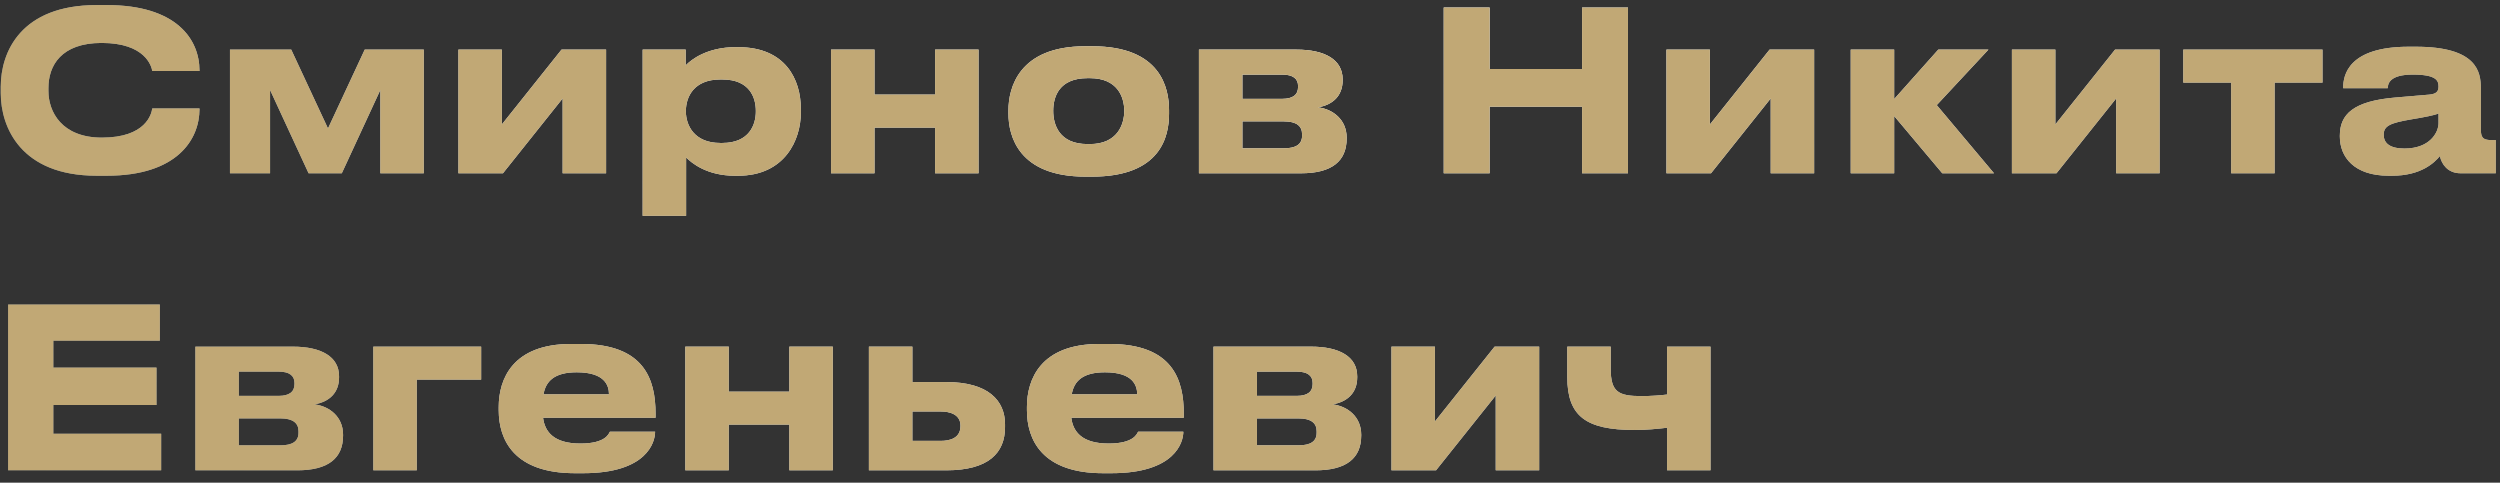 <svg width="202" height="39" viewBox="0 0 202 39" fill="none" xmlns="http://www.w3.org/2000/svg">
<rect x="0" y="0" width="202" height="39" fill="#333333" stroke="none"/>
<path d="M8.63 14.198H7.802C1.682 14.198 0.062 10.274 0.062 7.538V6.998C0.062 4.208 1.682 0.41 7.802 0.41H8.63C14.246 0.41 16.118 3.164 16.118 5.702V5.738H12.302C12.248 5.36 11.744 3.47 8.216 3.47C4.94 3.47 3.914 5.306 3.914 7.106V7.358C3.914 9.014 4.976 11.12 8.234 11.12C11.798 11.12 12.248 9.194 12.302 8.762H16.118V8.816C16.118 11.264 14.318 14.198 8.63 14.198ZM21.821 7.268V14H18.581V4.01H23.531L26.501 10.382L29.471 4.01H34.241V14H30.731V7.268L27.617 14H24.935L21.821 7.268ZM45.462 7.952L40.638 14H37.038V4.01H40.548V10.058L45.372 4.01H48.972V14H45.462V7.952ZM61.072 9.014V8.96C61.072 7.88 60.568 6.422 58.372 6.422H58.192C56.086 6.422 55.42 7.808 55.42 8.96V9.014C55.42 10.112 56.086 11.552 58.192 11.552H58.372C60.568 11.552 61.072 10.04 61.072 9.014ZM51.928 17.438V4.01H55.402V5.288C55.834 4.82 57.148 3.812 59.416 3.812H59.65C63.466 3.812 64.708 6.422 64.708 8.798V9.104C64.708 11.282 63.43 14.198 59.632 14.198H59.38C57.094 14.198 55.87 13.154 55.438 12.722V17.438H51.928ZM70.659 14H67.149V4.01H70.659V7.646H75.555V4.01H79.065V14H75.555V10.31H70.659V14ZM88.249 14.27H87.691C82.309 14.27 81.481 10.994 81.481 9.176V8.924C81.481 7.124 82.309 3.74 87.673 3.74H88.267C93.811 3.74 94.459 7.142 94.459 8.906V9.194C94.459 10.994 93.811 14.27 88.249 14.27ZM87.871 11.642H88.069C90.283 11.642 90.841 10.058 90.841 8.96C90.841 7.826 90.283 6.314 88.069 6.314H87.871C85.567 6.314 85.099 7.826 85.099 8.96C85.099 10.058 85.567 11.642 87.871 11.642ZM105.118 14H96.874V4.01H104.758C107.044 4.01 108.484 4.82 108.484 6.404V6.494C108.484 7.736 107.692 8.474 106.486 8.672C107.71 8.816 108.808 9.68 108.808 11.12V11.192C108.808 13.01 107.62 14 105.118 14ZM100.384 7.988H103.606C104.452 7.988 104.884 7.664 104.884 7.034V6.944C104.884 6.368 104.488 6.026 103.606 6.026H100.384V7.988ZM100.384 11.984H103.75C104.686 11.984 105.208 11.678 105.208 10.976V10.832C105.208 10.202 104.776 9.806 103.75 9.806H100.384V11.984ZM127.832 14V8.618H120.362V14H116.654V0.608H120.362V5.576H127.832V0.608H131.54V14H127.832ZM143.073 7.952L138.249 14H134.649V4.01H138.159V10.058L142.983 4.01H146.583V14H143.073V7.952ZM156.937 14L153.049 9.374V14H149.539V4.01H153.049V8.006L156.613 4.01H160.663L156.487 8.492L161.113 14H156.937ZM170.987 7.952L166.163 14H162.563V4.01H166.073V10.058L170.897 4.01H174.497V14H170.987V7.952ZM180.279 14V6.674H176.409V4.01H187.659V6.674H183.789V14H180.279ZM194.279 12.002C196.331 12.002 197.033 10.706 197.033 9.95V9.176C196.727 9.302 195.845 9.482 194.837 9.644C193.145 9.932 192.605 10.166 192.605 10.868V10.904C192.605 11.534 193.055 12.002 194.279 12.002ZM197.141 12.614C196.709 13.136 195.629 14.198 193.289 14.198H193.001C190.211 14.198 189.059 12.686 189.059 11.03V10.958C189.059 9.23 190.157 8.168 193.541 7.88L196.277 7.646C196.835 7.592 197.033 7.412 197.033 6.998C197.033 6.53 196.889 6.026 194.945 6.026C193.109 6.026 192.929 6.746 192.929 7.124H189.329V7.088C189.329 6.098 189.725 3.776 194.639 3.776H195.197C200.147 3.776 200.453 5.81 200.453 7.142V10.436C200.453 11.066 200.579 11.318 201.281 11.318H201.659V14H198.815C197.771 14 197.285 13.262 197.141 12.614ZM0.656 24.608H12.914V27.524H4.31V29.702H12.644V32.726H4.31V35.048H13.022V38H0.656V24.608ZM24.03 38H15.786V28.01H23.67C25.956 28.01 27.396 28.82 27.396 30.404V30.494C27.396 31.736 26.604 32.474 25.398 32.672C26.622 32.816 27.72 33.68 27.72 35.12V35.192C27.72 37.01 26.532 38 24.03 38ZM19.296 31.988H22.518C23.364 31.988 23.796 31.664 23.796 31.034V30.944C23.796 30.368 23.4 30.026 22.518 30.026H19.296V31.988ZM19.296 35.984H22.662C23.598 35.984 24.12 35.678 24.12 34.976V34.832C24.12 34.202 23.688 33.806 22.662 33.806H19.296V35.984ZM30.165 38V28.01H38.877V30.674H33.675V38H30.165ZM46.596 30.08C44.778 30.08 44.094 30.818 43.914 31.862H49.206C49.206 31.124 48.846 30.08 46.596 30.08ZM49.278 34.886H52.932C52.932 35.714 52.284 38.234 47.118 38.234H46.452C41.52 38.234 40.296 35.534 40.296 33.14V32.888C40.296 30.638 41.412 27.794 46.146 27.794H46.938C52.05 27.794 52.968 30.638 52.968 33.428V33.752H43.878C44.022 34.904 44.76 35.84 46.902 35.84C48.936 35.84 49.188 35.048 49.278 34.886ZM58.882 38H55.372V28.01H58.882V31.646H63.778V28.01H67.288V38H63.778V34.31H58.882V38ZM70.208 38V28.01H73.718V30.872H76.454C79.874 30.872 81.206 32.384 81.206 34.292V34.508C81.206 36.596 79.874 38 76.454 38H70.208ZM73.718 35.624H76.022C76.742 35.624 77.606 35.408 77.606 34.436V34.382C77.606 33.482 76.742 33.248 76.022 33.248H73.718V35.624ZM89.276 30.08C87.458 30.08 86.774 30.818 86.594 31.862H91.886C91.886 31.124 91.526 30.08 89.276 30.08ZM91.958 34.886H95.612C95.612 35.714 94.964 38.234 89.798 38.234H89.132C84.2 38.234 82.976 35.534 82.976 33.14V32.888C82.976 30.638 84.092 27.794 88.826 27.794H89.618C94.73 27.794 95.648 30.638 95.648 33.428V33.752H86.558C86.702 34.904 87.44 35.84 89.582 35.84C91.616 35.84 91.868 35.048 91.958 34.886ZM106.296 38H98.052V28.01H105.936C108.222 28.01 109.662 28.82 109.662 30.404V30.494C109.662 31.736 108.87 32.474 107.664 32.672C108.888 32.816 109.986 33.68 109.986 35.12V35.192C109.986 37.01 108.798 38 106.296 38ZM101.562 31.988H104.784C105.63 31.988 106.062 31.664 106.062 31.034V30.944C106.062 30.368 105.666 30.026 104.784 30.026H101.562V31.988ZM101.562 35.984H104.928C105.864 35.984 106.386 35.678 106.386 34.976V34.832C106.386 34.202 105.954 33.806 104.928 33.806H101.562V35.984ZM120.855 31.952L116.031 38H112.431V28.01H115.941V34.058L120.765 28.01H124.365V38H120.855V31.952ZM134.7 28.01H138.21V38H134.7V34.562C133.926 34.652 133.026 34.742 132.09 34.742C128.13 34.742 126.636 33.626 126.636 30.458V28.01H130.146V29.81C130.146 31.682 130.776 32.006 132.63 32.006C133.332 32.006 134.142 31.952 134.7 31.88V28.01Z" fill="url(#paint0_linear_41_110)"/>
<path d="M8.63 14.198H7.802C1.682 14.198 0.062 10.274 0.062 7.538V6.998C0.062 4.208 1.682 0.41 7.802 0.41H8.63C14.246 0.41 16.118 3.164 16.118 5.702V5.738H12.302C12.248 5.36 11.744 3.47 8.216 3.47C4.94 3.47 3.914 5.306 3.914 7.106V7.358C3.914 9.014 4.976 11.12 8.234 11.12C11.798 11.12 12.248 9.194 12.302 8.762H16.118V8.816C16.118 11.264 14.318 14.198 8.63 14.198ZM21.821 7.268V14H18.581V4.01H23.531L26.501 10.382L29.471 4.01H34.241V14H30.731V7.268L27.617 14H24.935L21.821 7.268ZM45.462 7.952L40.638 14H37.038V4.01H40.548V10.058L45.372 4.01H48.972V14H45.462V7.952ZM61.072 9.014V8.96C61.072 7.88 60.568 6.422 58.372 6.422H58.192C56.086 6.422 55.42 7.808 55.42 8.96V9.014C55.42 10.112 56.086 11.552 58.192 11.552H58.372C60.568 11.552 61.072 10.04 61.072 9.014ZM51.928 17.438V4.01H55.402V5.288C55.834 4.82 57.148 3.812 59.416 3.812H59.65C63.466 3.812 64.708 6.422 64.708 8.798V9.104C64.708 11.282 63.43 14.198 59.632 14.198H59.38C57.094 14.198 55.87 13.154 55.438 12.722V17.438H51.928ZM70.659 14H67.149V4.01H70.659V7.646H75.555V4.01H79.065V14H75.555V10.31H70.659V14ZM88.249 14.27H87.691C82.309 14.27 81.481 10.994 81.481 9.176V8.924C81.481 7.124 82.309 3.74 87.673 3.74H88.267C93.811 3.74 94.459 7.142 94.459 8.906V9.194C94.459 10.994 93.811 14.27 88.249 14.27ZM87.871 11.642H88.069C90.283 11.642 90.841 10.058 90.841 8.96C90.841 7.826 90.283 6.314 88.069 6.314H87.871C85.567 6.314 85.099 7.826 85.099 8.96C85.099 10.058 85.567 11.642 87.871 11.642ZM105.118 14H96.874V4.01H104.758C107.044 4.01 108.484 4.82 108.484 6.404V6.494C108.484 7.736 107.692 8.474 106.486 8.672C107.71 8.816 108.808 9.68 108.808 11.12V11.192C108.808 13.01 107.62 14 105.118 14ZM100.384 7.988H103.606C104.452 7.988 104.884 7.664 104.884 7.034V6.944C104.884 6.368 104.488 6.026 103.606 6.026H100.384V7.988ZM100.384 11.984H103.75C104.686 11.984 105.208 11.678 105.208 10.976V10.832C105.208 10.202 104.776 9.806 103.75 9.806H100.384V11.984ZM127.832 14V8.618H120.362V14H116.654V0.608H120.362V5.576H127.832V0.608H131.54V14H127.832ZM143.073 7.952L138.249 14H134.649V4.01H138.159V10.058L142.983 4.01H146.583V14H143.073V7.952ZM156.937 14L153.049 9.374V14H149.539V4.01H153.049V8.006L156.613 4.01H160.663L156.487 8.492L161.113 14H156.937ZM170.987 7.952L166.163 14H162.563V4.01H166.073V10.058L170.897 4.01H174.497V14H170.987V7.952ZM180.279 14V6.674H176.409V4.01H187.659V6.674H183.789V14H180.279ZM194.279 12.002C196.331 12.002 197.033 10.706 197.033 9.95V9.176C196.727 9.302 195.845 9.482 194.837 9.644C193.145 9.932 192.605 10.166 192.605 10.868V10.904C192.605 11.534 193.055 12.002 194.279 12.002ZM197.141 12.614C196.709 13.136 195.629 14.198 193.289 14.198H193.001C190.211 14.198 189.059 12.686 189.059 11.03V10.958C189.059 9.23 190.157 8.168 193.541 7.88L196.277 7.646C196.835 7.592 197.033 7.412 197.033 6.998C197.033 6.53 196.889 6.026 194.945 6.026C193.109 6.026 192.929 6.746 192.929 7.124H189.329V7.088C189.329 6.098 189.725 3.776 194.639 3.776H195.197C200.147 3.776 200.453 5.81 200.453 7.142V10.436C200.453 11.066 200.579 11.318 201.281 11.318H201.659V14H198.815C197.771 14 197.285 13.262 197.141 12.614ZM0.656 24.608H12.914V27.524H4.31V29.702H12.644V32.726H4.31V35.048H13.022V38H0.656V24.608ZM24.03 38H15.786V28.01H23.67C25.956 28.01 27.396 28.82 27.396 30.404V30.494C27.396 31.736 26.604 32.474 25.398 32.672C26.622 32.816 27.72 33.68 27.72 35.12V35.192C27.72 37.01 26.532 38 24.03 38ZM19.296 31.988H22.518C23.364 31.988 23.796 31.664 23.796 31.034V30.944C23.796 30.368 23.4 30.026 22.518 30.026H19.296V31.988ZM19.296 35.984H22.662C23.598 35.984 24.12 35.678 24.12 34.976V34.832C24.12 34.202 23.688 33.806 22.662 33.806H19.296V35.984ZM30.165 38V28.01H38.877V30.674H33.675V38H30.165ZM46.596 30.08C44.778 30.08 44.094 30.818 43.914 31.862H49.206C49.206 31.124 48.846 30.08 46.596 30.08ZM49.278 34.886H52.932C52.932 35.714 52.284 38.234 47.118 38.234H46.452C41.52 38.234 40.296 35.534 40.296 33.14V32.888C40.296 30.638 41.412 27.794 46.146 27.794H46.938C52.05 27.794 52.968 30.638 52.968 33.428V33.752H43.878C44.022 34.904 44.76 35.84 46.902 35.84C48.936 35.84 49.188 35.048 49.278 34.886ZM58.882 38H55.372V28.01H58.882V31.646H63.778V28.01H67.288V38H63.778V34.31H58.882V38ZM70.208 38V28.01H73.718V30.872H76.454C79.874 30.872 81.206 32.384 81.206 34.292V34.508C81.206 36.596 79.874 38 76.454 38H70.208ZM73.718 35.624H76.022C76.742 35.624 77.606 35.408 77.606 34.436V34.382C77.606 33.482 76.742 33.248 76.022 33.248H73.718V35.624ZM89.276 30.08C87.458 30.08 86.774 30.818 86.594 31.862H91.886C91.886 31.124 91.526 30.08 89.276 30.08ZM91.958 34.886H95.612C95.612 35.714 94.964 38.234 89.798 38.234H89.132C84.2 38.234 82.976 35.534 82.976 33.14V32.888C82.976 30.638 84.092 27.794 88.826 27.794H89.618C94.73 27.794 95.648 30.638 95.648 33.428V33.752H86.558C86.702 34.904 87.44 35.84 89.582 35.84C91.616 35.84 91.868 35.048 91.958 34.886ZM106.296 38H98.052V28.01H105.936C108.222 28.01 109.662 28.82 109.662 30.404V30.494C109.662 31.736 108.87 32.474 107.664 32.672C108.888 32.816 109.986 33.68 109.986 35.12V35.192C109.986 37.01 108.798 38 106.296 38ZM101.562 31.988H104.784C105.63 31.988 106.062 31.664 106.062 31.034V30.944C106.062 30.368 105.666 30.026 104.784 30.026H101.562V31.988ZM101.562 35.984H104.928C105.864 35.984 106.386 35.678 106.386 34.976V34.832C106.386 34.202 105.954 33.806 104.928 33.806H101.562V35.984ZM120.855 31.952L116.031 38H112.431V28.01H115.941V34.058L120.765 28.01H124.365V38H120.855V31.952ZM134.7 28.01H138.21V38H134.7V34.562C133.926 34.652 133.026 34.742 132.09 34.742C128.13 34.742 126.636 33.626 126.636 30.458V28.01H130.146V29.81C130.146 31.682 130.776 32.006 132.63 32.006C133.332 32.006 134.142 31.952 134.7 31.88V28.01Z" fill="url(#paint1_radial_41_110)" style="mix-blend-mode:overlay"/>
<path d="M8.63 14.198H7.802C1.682 14.198 0.062 10.274 0.062 7.538V6.998C0.062 4.208 1.682 0.41 7.802 0.41H8.63C14.246 0.41 16.118 3.164 16.118 5.702V5.738H12.302C12.248 5.36 11.744 3.47 8.216 3.47C4.94 3.47 3.914 5.306 3.914 7.106V7.358C3.914 9.014 4.976 11.12 8.234 11.12C11.798 11.12 12.248 9.194 12.302 8.762H16.118V8.816C16.118 11.264 14.318 14.198 8.63 14.198ZM21.821 7.268V14H18.581V4.01H23.531L26.501 10.382L29.471 4.01H34.241V14H30.731V7.268L27.617 14H24.935L21.821 7.268ZM45.462 7.952L40.638 14H37.038V4.01H40.548V10.058L45.372 4.01H48.972V14H45.462V7.952ZM61.072 9.014V8.96C61.072 7.88 60.568 6.422 58.372 6.422H58.192C56.086 6.422 55.42 7.808 55.42 8.96V9.014C55.42 10.112 56.086 11.552 58.192 11.552H58.372C60.568 11.552 61.072 10.04 61.072 9.014ZM51.928 17.438V4.01H55.402V5.288C55.834 4.82 57.148 3.812 59.416 3.812H59.65C63.466 3.812 64.708 6.422 64.708 8.798V9.104C64.708 11.282 63.43 14.198 59.632 14.198H59.38C57.094 14.198 55.87 13.154 55.438 12.722V17.438H51.928ZM70.659 14H67.149V4.01H70.659V7.646H75.555V4.01H79.065V14H75.555V10.31H70.659V14ZM88.249 14.27H87.691C82.309 14.27 81.481 10.994 81.481 9.176V8.924C81.481 7.124 82.309 3.74 87.673 3.74H88.267C93.811 3.74 94.459 7.142 94.459 8.906V9.194C94.459 10.994 93.811 14.27 88.249 14.27ZM87.871 11.642H88.069C90.283 11.642 90.841 10.058 90.841 8.96C90.841 7.826 90.283 6.314 88.069 6.314H87.871C85.567 6.314 85.099 7.826 85.099 8.96C85.099 10.058 85.567 11.642 87.871 11.642ZM105.118 14H96.874V4.01H104.758C107.044 4.01 108.484 4.82 108.484 6.404V6.494C108.484 7.736 107.692 8.474 106.486 8.672C107.71 8.816 108.808 9.68 108.808 11.12V11.192C108.808 13.01 107.62 14 105.118 14ZM100.384 7.988H103.606C104.452 7.988 104.884 7.664 104.884 7.034V6.944C104.884 6.368 104.488 6.026 103.606 6.026H100.384V7.988ZM100.384 11.984H103.75C104.686 11.984 105.208 11.678 105.208 10.976V10.832C105.208 10.202 104.776 9.806 103.75 9.806H100.384V11.984ZM127.832 14V8.618H120.362V14H116.654V0.608H120.362V5.576H127.832V0.608H131.54V14H127.832ZM143.073 7.952L138.249 14H134.649V4.01H138.159V10.058L142.983 4.01H146.583V14H143.073V7.952ZM156.937 14L153.049 9.374V14H149.539V4.01H153.049V8.006L156.613 4.01H160.663L156.487 8.492L161.113 14H156.937ZM170.987 7.952L166.163 14H162.563V4.01H166.073V10.058L170.897 4.01H174.497V14H170.987V7.952ZM180.279 14V6.674H176.409V4.01H187.659V6.674H183.789V14H180.279ZM194.279 12.002C196.331 12.002 197.033 10.706 197.033 9.95V9.176C196.727 9.302 195.845 9.482 194.837 9.644C193.145 9.932 192.605 10.166 192.605 10.868V10.904C192.605 11.534 193.055 12.002 194.279 12.002ZM197.141 12.614C196.709 13.136 195.629 14.198 193.289 14.198H193.001C190.211 14.198 189.059 12.686 189.059 11.03V10.958C189.059 9.23 190.157 8.168 193.541 7.88L196.277 7.646C196.835 7.592 197.033 7.412 197.033 6.998C197.033 6.53 196.889 6.026 194.945 6.026C193.109 6.026 192.929 6.746 192.929 7.124H189.329V7.088C189.329 6.098 189.725 3.776 194.639 3.776H195.197C200.147 3.776 200.453 5.81 200.453 7.142V10.436C200.453 11.066 200.579 11.318 201.281 11.318H201.659V14H198.815C197.771 14 197.285 13.262 197.141 12.614ZM0.656 24.608H12.914V27.524H4.31V29.702H12.644V32.726H4.31V35.048H13.022V38H0.656V24.608ZM24.03 38H15.786V28.01H23.67C25.956 28.01 27.396 28.82 27.396 30.404V30.494C27.396 31.736 26.604 32.474 25.398 32.672C26.622 32.816 27.72 33.68 27.72 35.12V35.192C27.72 37.01 26.532 38 24.03 38ZM19.296 31.988H22.518C23.364 31.988 23.796 31.664 23.796 31.034V30.944C23.796 30.368 23.4 30.026 22.518 30.026H19.296V31.988ZM19.296 35.984H22.662C23.598 35.984 24.12 35.678 24.12 34.976V34.832C24.12 34.202 23.688 33.806 22.662 33.806H19.296V35.984ZM30.165 38V28.01H38.877V30.674H33.675V38H30.165ZM46.596 30.08C44.778 30.08 44.094 30.818 43.914 31.862H49.206C49.206 31.124 48.846 30.08 46.596 30.08ZM49.278 34.886H52.932C52.932 35.714 52.284 38.234 47.118 38.234H46.452C41.52 38.234 40.296 35.534 40.296 33.14V32.888C40.296 30.638 41.412 27.794 46.146 27.794H46.938C52.05 27.794 52.968 30.638 52.968 33.428V33.752H43.878C44.022 34.904 44.76 35.84 46.902 35.84C48.936 35.84 49.188 35.048 49.278 34.886ZM58.882 38H55.372V28.01H58.882V31.646H63.778V28.01H67.288V38H63.778V34.31H58.882V38ZM70.208 38V28.01H73.718V30.872H76.454C79.874 30.872 81.206 32.384 81.206 34.292V34.508C81.206 36.596 79.874 38 76.454 38H70.208ZM73.718 35.624H76.022C76.742 35.624 77.606 35.408 77.606 34.436V34.382C77.606 33.482 76.742 33.248 76.022 33.248H73.718V35.624ZM89.276 30.08C87.458 30.08 86.774 30.818 86.594 31.862H91.886C91.886 31.124 91.526 30.08 89.276 30.08ZM91.958 34.886H95.612C95.612 35.714 94.964 38.234 89.798 38.234H89.132C84.2 38.234 82.976 35.534 82.976 33.14V32.888C82.976 30.638 84.092 27.794 88.826 27.794H89.618C94.73 27.794 95.648 30.638 95.648 33.428V33.752H86.558C86.702 34.904 87.44 35.84 89.582 35.84C91.616 35.84 91.868 35.048 91.958 34.886ZM106.296 38H98.052V28.01H105.936C108.222 28.01 109.662 28.82 109.662 30.404V30.494C109.662 31.736 108.87 32.474 107.664 32.672C108.888 32.816 109.986 33.68 109.986 35.12V35.192C109.986 37.01 108.798 38 106.296 38ZM101.562 31.988H104.784C105.63 31.988 106.062 31.664 106.062 31.034V30.944C106.062 30.368 105.666 30.026 104.784 30.026H101.562V31.988ZM101.562 35.984H104.928C105.864 35.984 106.386 35.678 106.386 34.976V34.832C106.386 34.202 105.954 33.806 104.928 33.806H101.562V35.984ZM120.855 31.952L116.031 38H112.431V28.01H115.941V34.058L120.765 28.01H124.365V38H120.855V31.952ZM134.7 28.01H138.21V38H134.7V34.562C133.926 34.652 133.026 34.742 132.09 34.742C128.13 34.742 126.636 33.626 126.636 30.458V28.01H130.146V29.81C130.146 31.682 130.776 32.006 132.63 32.006C133.332 32.006 134.142 31.952 134.7 31.88V28.01Z" fill="url(#paint2_radial_41_110)"/>
<path d="M8.63 14.198H7.802C1.682 14.198 0.062 10.274 0.062 7.538V6.998C0.062 4.208 1.682 0.41 7.802 0.41H8.63C14.246 0.41 16.118 3.164 16.118 5.702V5.738H12.302C12.248 5.36 11.744 3.47 8.216 3.47C4.94 3.47 3.914 5.306 3.914 7.106V7.358C3.914 9.014 4.976 11.12 8.234 11.12C11.798 11.12 12.248 9.194 12.302 8.762H16.118V8.816C16.118 11.264 14.318 14.198 8.63 14.198ZM21.821 7.268V14H18.581V4.01H23.531L26.501 10.382L29.471 4.01H34.241V14H30.731V7.268L27.617 14H24.935L21.821 7.268ZM45.462 7.952L40.638 14H37.038V4.01H40.548V10.058L45.372 4.01H48.972V14H45.462V7.952ZM61.072 9.014V8.96C61.072 7.88 60.568 6.422 58.372 6.422H58.192C56.086 6.422 55.42 7.808 55.42 8.96V9.014C55.42 10.112 56.086 11.552 58.192 11.552H58.372C60.568 11.552 61.072 10.04 61.072 9.014ZM51.928 17.438V4.01H55.402V5.288C55.834 4.82 57.148 3.812 59.416 3.812H59.65C63.466 3.812 64.708 6.422 64.708 8.798V9.104C64.708 11.282 63.43 14.198 59.632 14.198H59.38C57.094 14.198 55.87 13.154 55.438 12.722V17.438H51.928ZM70.659 14H67.149V4.01H70.659V7.646H75.555V4.01H79.065V14H75.555V10.31H70.659V14ZM88.249 14.27H87.691C82.309 14.27 81.481 10.994 81.481 9.176V8.924C81.481 7.124 82.309 3.74 87.673 3.74H88.267C93.811 3.74 94.459 7.142 94.459 8.906V9.194C94.459 10.994 93.811 14.27 88.249 14.27ZM87.871 11.642H88.069C90.283 11.642 90.841 10.058 90.841 8.96C90.841 7.826 90.283 6.314 88.069 6.314H87.871C85.567 6.314 85.099 7.826 85.099 8.96C85.099 10.058 85.567 11.642 87.871 11.642ZM105.118 14H96.874V4.01H104.758C107.044 4.01 108.484 4.82 108.484 6.404V6.494C108.484 7.736 107.692 8.474 106.486 8.672C107.71 8.816 108.808 9.68 108.808 11.12V11.192C108.808 13.01 107.62 14 105.118 14ZM100.384 7.988H103.606C104.452 7.988 104.884 7.664 104.884 7.034V6.944C104.884 6.368 104.488 6.026 103.606 6.026H100.384V7.988ZM100.384 11.984H103.75C104.686 11.984 105.208 11.678 105.208 10.976V10.832C105.208 10.202 104.776 9.806 103.75 9.806H100.384V11.984ZM127.832 14V8.618H120.362V14H116.654V0.608H120.362V5.576H127.832V0.608H131.54V14H127.832ZM143.073 7.952L138.249 14H134.649V4.01H138.159V10.058L142.983 4.01H146.583V14H143.073V7.952ZM156.937 14L153.049 9.374V14H149.539V4.01H153.049V8.006L156.613 4.01H160.663L156.487 8.492L161.113 14H156.937ZM170.987 7.952L166.163 14H162.563V4.01H166.073V10.058L170.897 4.01H174.497V14H170.987V7.952ZM180.279 14V6.674H176.409V4.01H187.659V6.674H183.789V14H180.279ZM194.279 12.002C196.331 12.002 197.033 10.706 197.033 9.95V9.176C196.727 9.302 195.845 9.482 194.837 9.644C193.145 9.932 192.605 10.166 192.605 10.868V10.904C192.605 11.534 193.055 12.002 194.279 12.002ZM197.141 12.614C196.709 13.136 195.629 14.198 193.289 14.198H193.001C190.211 14.198 189.059 12.686 189.059 11.03V10.958C189.059 9.23 190.157 8.168 193.541 7.88L196.277 7.646C196.835 7.592 197.033 7.412 197.033 6.998C197.033 6.53 196.889 6.026 194.945 6.026C193.109 6.026 192.929 6.746 192.929 7.124H189.329V7.088C189.329 6.098 189.725 3.776 194.639 3.776H195.197C200.147 3.776 200.453 5.81 200.453 7.142V10.436C200.453 11.066 200.579 11.318 201.281 11.318H201.659V14H198.815C197.771 14 197.285 13.262 197.141 12.614ZM0.656 24.608H12.914V27.524H4.31V29.702H12.644V32.726H4.31V35.048H13.022V38H0.656V24.608ZM24.03 38H15.786V28.01H23.67C25.956 28.01 27.396 28.82 27.396 30.404V30.494C27.396 31.736 26.604 32.474 25.398 32.672C26.622 32.816 27.72 33.68 27.72 35.12V35.192C27.72 37.01 26.532 38 24.03 38ZM19.296 31.988H22.518C23.364 31.988 23.796 31.664 23.796 31.034V30.944C23.796 30.368 23.4 30.026 22.518 30.026H19.296V31.988ZM19.296 35.984H22.662C23.598 35.984 24.12 35.678 24.12 34.976V34.832C24.12 34.202 23.688 33.806 22.662 33.806H19.296V35.984ZM30.165 38V28.01H38.877V30.674H33.675V38H30.165ZM46.596 30.08C44.778 30.08 44.094 30.818 43.914 31.862H49.206C49.206 31.124 48.846 30.08 46.596 30.08ZM49.278 34.886H52.932C52.932 35.714 52.284 38.234 47.118 38.234H46.452C41.52 38.234 40.296 35.534 40.296 33.14V32.888C40.296 30.638 41.412 27.794 46.146 27.794H46.938C52.05 27.794 52.968 30.638 52.968 33.428V33.752H43.878C44.022 34.904 44.76 35.84 46.902 35.84C48.936 35.84 49.188 35.048 49.278 34.886ZM58.882 38H55.372V28.01H58.882V31.646H63.778V28.01H67.288V38H63.778V34.31H58.882V38ZM70.208 38V28.01H73.718V30.872H76.454C79.874 30.872 81.206 32.384 81.206 34.292V34.508C81.206 36.596 79.874 38 76.454 38H70.208ZM73.718 35.624H76.022C76.742 35.624 77.606 35.408 77.606 34.436V34.382C77.606 33.482 76.742 33.248 76.022 33.248H73.718V35.624ZM89.276 30.08C87.458 30.08 86.774 30.818 86.594 31.862H91.886C91.886 31.124 91.526 30.08 89.276 30.08ZM91.958 34.886H95.612C95.612 35.714 94.964 38.234 89.798 38.234H89.132C84.2 38.234 82.976 35.534 82.976 33.14V32.888C82.976 30.638 84.092 27.794 88.826 27.794H89.618C94.73 27.794 95.648 30.638 95.648 33.428V33.752H86.558C86.702 34.904 87.44 35.84 89.582 35.84C91.616 35.84 91.868 35.048 91.958 34.886ZM106.296 38H98.052V28.01H105.936C108.222 28.01 109.662 28.82 109.662 30.404V30.494C109.662 31.736 108.87 32.474 107.664 32.672C108.888 32.816 109.986 33.68 109.986 35.12V35.192C109.986 37.01 108.798 38 106.296 38ZM101.562 31.988H104.784C105.63 31.988 106.062 31.664 106.062 31.034V30.944C106.062 30.368 105.666 30.026 104.784 30.026H101.562V31.988ZM101.562 35.984H104.928C105.864 35.984 106.386 35.678 106.386 34.976V34.832C106.386 34.202 105.954 33.806 104.928 33.806H101.562V35.984ZM120.855 31.952L116.031 38H112.431V28.01H115.941V34.058L120.765 28.01H124.365V38H120.855V31.952ZM134.7 28.01H138.21V38H134.7V34.562C133.926 34.652 133.026 34.742 132.09 34.742C128.13 34.742 126.636 33.626 126.636 30.458V28.01H130.146V29.81C130.146 31.682 130.776 32.006 132.63 32.006C133.332 32.006 134.142 31.952 134.7 31.88V28.01Z" fill="#C1A875" style="mix-blend-mode:color"/>
<defs>
<linearGradient id="paint0_linear_41_110" x1="-1" y1="30" x2="221" y2="30" gradientUnits="userSpaceOnUse">
<stop stop-color="#576167"/>
<stop offset="0.191" stop-color="#9EA1A2"/>
<stop offset="0.396" stop-color="#848989"/>
<stop offset="0.621" stop-color="#576167"/>
<stop offset="0.83" stop-color="#757A7C"/>
<stop offset="1" stop-color="#576167"/>
</linearGradient>
<radialGradient id="paint1_radial_41_110" cx="0" cy="0" r="1" gradientUnits="userSpaceOnUse" gradientTransform="translate(117.226 2.393) rotate(90) scale(53.494 167.95)">
<stop stop-color="white"/>
<stop offset="1" stop-color="white" stop-opacity="0"/>
</radialGradient>
<radialGradient id="paint2_radial_41_110" cx="0" cy="0" r="1" gradientUnits="userSpaceOnUse" gradientTransform="translate(129.783 82.989) rotate(-89.734) scale(76.653 240.162)">
<stop stop-color="white"/>
<stop offset="1" stop-color="white" stop-opacity="0"/>
</radialGradient>
</defs>
</svg>
